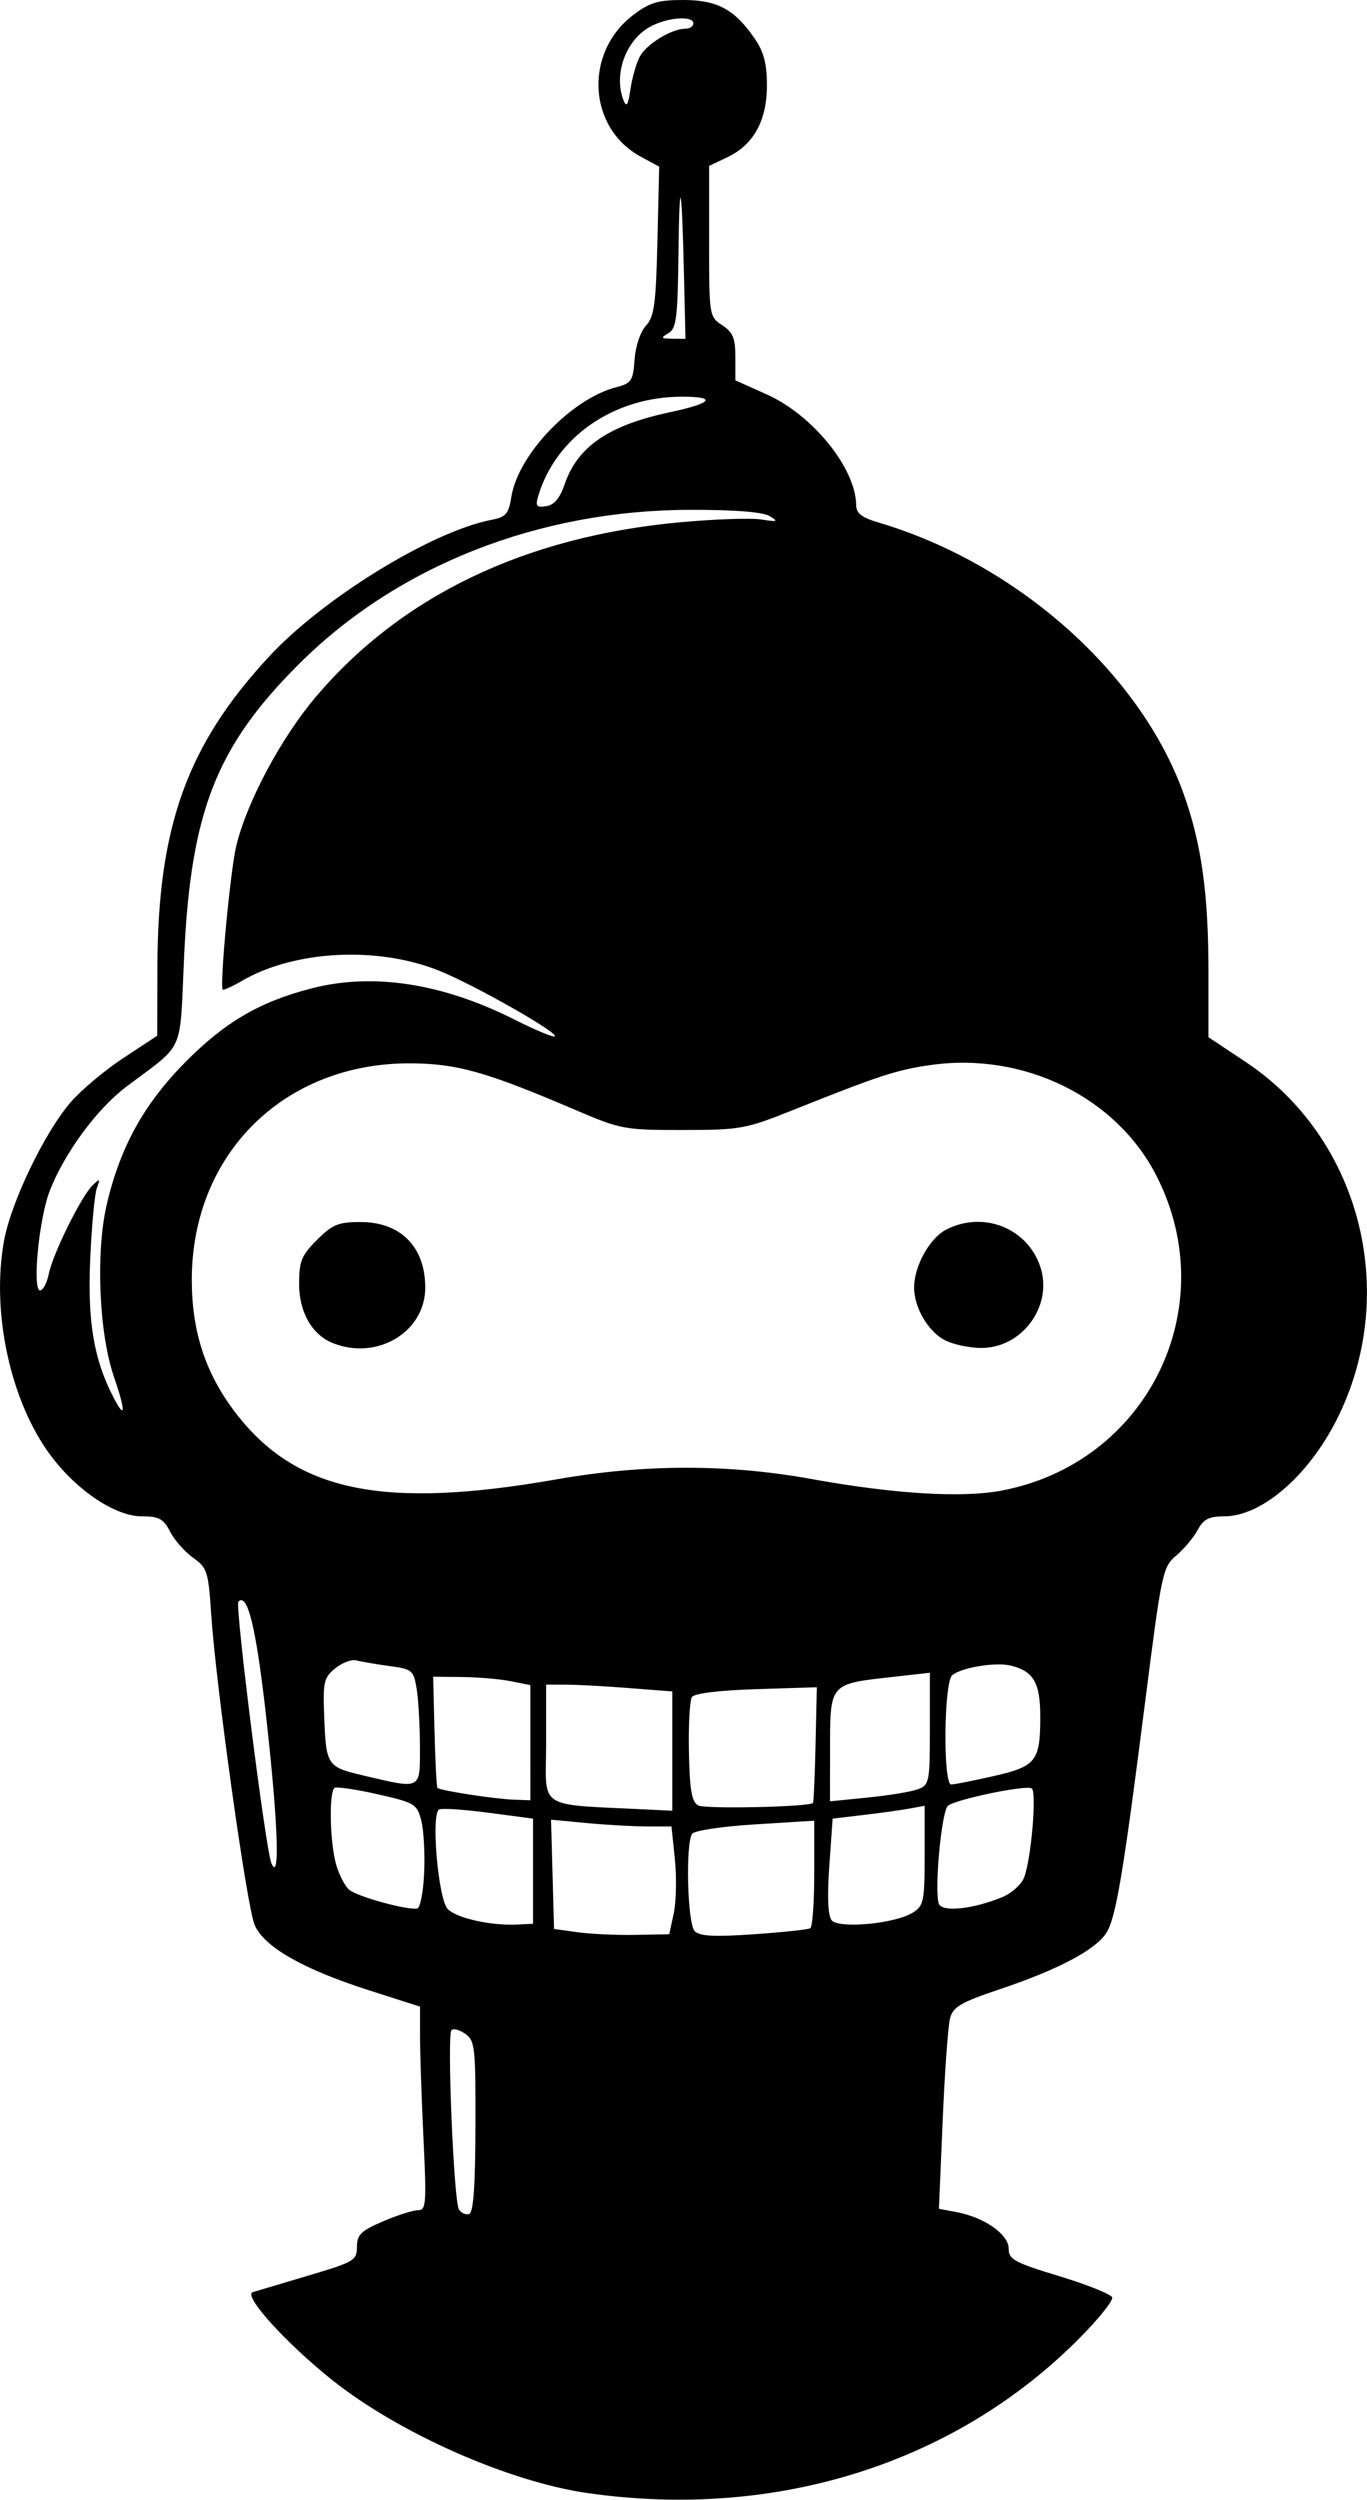 <?xml version="1.0" encoding="UTF-8" standalone="no"?>
<svg
   width="68.806mm"
   height="125.819mm"
   viewBox="0 0 68.806 125.819"
   version="1.1"
   xml:space="preserve"
   xmlns="http://www.w3.org/2000/svg"
   xmlns:svg="http://www.w3.org/2000/svg"><path
     style="fill:#000000"
     d="m 29.608,125.49 c -3.997,-0.57 -9.529,-3.016 -12.895,-5.702 -2.326,-1.856 -4.499,-4.259 -3.993,-4.416 0.193,-0.06 1.453,-0.436 2.799,-0.835 2.309,-0.685 2.447,-0.767 2.447,-1.446 0,-0.61 0.199,-0.805 1.306,-1.281 0.718,-0.309 1.511,-0.562 1.761,-0.562 0.417,0 0.44,-0.306 0.282,-3.614 -0.095,-1.988 -0.173,-4.293 -0.173,-5.124 v -1.51 l -2.58,-0.826 c -3.326,-1.065 -5.289,-2.19 -5.749,-3.297 -0.395,-0.951 -1.946,-12.049 -2.181,-15.604 -0.144,-2.178 -0.201,-2.36 -0.911,-2.865 -0.417,-0.297 -0.938,-0.887 -1.158,-1.313 -0.337,-0.652 -0.56,-0.773 -1.421,-0.773 -1.328,0 -3.243,-1.272 -4.571,-3.036 -2.042,-2.713 -3.029,-7.241 -2.364,-10.855 0.355,-1.931 2.032,-5.418 3.338,-6.939 0.528,-0.615 1.727,-1.623 2.664,-2.239 l 1.704,-1.121 0.009,-3.45 c 0.019,-7.092 1.498,-11.198 5.641,-15.656 2.731,-2.939 8.191,-6.29 11.187,-6.864 0.716,-0.137 0.852,-0.297 0.99,-1.161 0.34,-2.128 3.031,-4.934 5.288,-5.515 0.754,-0.194 0.837,-0.32 0.913,-1.389 0.048,-0.676 0.291,-1.4 0.572,-1.704 0.417,-0.451 0.502,-1.079 0.578,-4.267 l 0.089,-3.738 -0.918,-0.496 C 29.587,6.451 29.378,2.658 31.868,0.758 32.698,0.125 33.115,0 34.396,0 c 1.72,0 2.594,0.478 3.612,1.973 0.439,0.645 0.595,1.257 0.595,2.326 0,1.768 -0.672,2.99 -1.989,3.614 l -0.922,0.437 v 3.794 c 0,3.755 0.007,3.798 0.661,4.227 0.54,0.354 0.661,0.647 0.661,1.603 v 1.17 l 1.591,0.714 c 2.304,1.034 4.47,3.715 4.489,5.558 0.004,0.421 0.276,0.633 1.13,0.886 6.972,2.064 13.17,7.573 15.348,13.642 0.902,2.512 1.254,5.031 1.254,8.96 v 3.302 l 1.873,1.245 c 5.691,3.784 7.723,11.399 4.726,17.713 -1.421,2.993 -3.861,5.159 -5.813,5.159 -0.765,0 -1.037,0.141 -1.33,0.687 -0.202,0.378 -0.686,0.955 -1.074,1.282 -0.68,0.573 -0.738,0.838 -1.545,7.184 -1.134,8.916 -1.497,11.081 -1.987,11.828 -0.556,0.848 -2.422,1.834 -5.305,2.803 -2.013,0.676 -2.396,0.899 -2.551,1.477 -0.1,0.375 -0.267,2.686 -0.371,5.136 l -0.189,4.455 0.895,0.169 c 1.393,0.263 2.615,1.12 2.615,1.833 0,0.548 0.281,0.7 2.558,1.393 1.407,0.428 2.601,0.908 2.654,1.067 0.053,0.159 -0.686,1.079 -1.642,2.044 -6.248,6.31 -15.27,9.157 -24.738,7.807 z m -5.677,-18.455 c 0.011,-4.009 -0.024,-4.325 -0.518,-4.671 -0.291,-0.204 -0.603,-0.283 -0.692,-0.175 -0.227,0.275 0.12,8.598 0.376,9.012 0.115,0.187 0.348,0.293 0.516,0.237 0.215,-0.072 0.31,-1.389 0.318,-4.403 z m 9.982,-10.736 c 0.124,-0.582 0.15,-1.802 0.056,-2.712 l -0.17,-1.654 -1.236,-0.002 c -0.68,-10e-4 -2.044,-0.078 -3.031,-0.171 l -1.796,-0.17 0.076,2.751 0.076,2.751 1.191,0.164 c 0.655,0.09 1.96,0.15 2.899,0.132 l 1.709,-0.032 z m 6.873,0.753 c 0.109,-0.067 0.198,-1.312 0.198,-2.767 v -2.644 l -2.977,0.185 c -1.674,0.104 -3.062,0.313 -3.171,0.477 -0.338,0.508 -0.233,4.521 0.128,4.894 0.251,0.259 0.968,0.298 2.977,0.16 1.455,-0.1 2.735,-0.237 2.844,-0.304 z m -13.957,-2.869 v -2.646 l -2.249,-0.297 c -1.237,-0.163 -2.352,-0.237 -2.479,-0.163 -0.417,0.242 -0.043,4.535 0.438,5.015 0.46,0.46 2.174,0.841 3.496,0.776 l 0.794,-0.039 z m 19.116,2.086 c 0.549,-0.348 0.595,-0.574 0.595,-2.879 v -2.501 l -0.728,0.136 c -0.4,0.075 -1.442,0.221 -2.315,0.324 l -1.587,0.188 -0.168,2.381 c -0.108,1.542 -0.068,2.505 0.115,2.732 0.357,0.443 3.207,0.176 4.087,-0.382 z m -24.595,-2.024 c 0.043,-0.962 -0.024,-2.14 -0.147,-2.618 -0.214,-0.825 -0.326,-0.892 -2.191,-1.316 -1.081,-0.245 -2.057,-0.39 -2.168,-0.321 -0.291,0.18 -0.246,2.703 0.069,3.835 0.147,0.53 0.448,1.113 0.669,1.297 0.421,0.349 2.97,1.046 3.426,0.936 0.146,-0.035 0.3,-0.85 0.342,-1.812 z m 29.094,1.245 c 0.474,-0.195 0.971,-0.643 1.105,-0.995 0.359,-0.945 0.645,-4.321 0.379,-4.481 -0.301,-0.181 -3.823,0.551 -4.215,0.877 -0.325,0.27 -0.697,4.304 -0.455,4.935 0.166,0.432 1.716,0.269 3.185,-0.336 z m -36.836,-7.088 c -0.596,-5.947 -1.084,-8.313 -1.608,-7.789 -0.182,0.182 1.371,12.495 1.662,13.174 0.378,0.883 0.356,-1.29 -0.054,-5.385 z m 20.231,-0.264 v -3.003 l -2.183,-0.17 c -1.201,-0.093 -2.629,-0.171 -3.175,-0.172 l -0.992,-0.002 v 2.905 c 0,3.485 -0.618,3.093 5.358,3.395 l 0.992,0.05 z m 7.079,2.613 c 0.037,-0.029 0.097,-1.352 0.132,-2.94 l 0.065,-2.887 -3.043,0.096 c -1.874,0.059 -3.12,0.212 -3.244,0.397 -0.111,0.165 -0.179,1.408 -0.152,2.761 0.039,1.926 0.14,2.511 0.466,2.695 0.333,0.188 5.52,0.078 5.775,-0.122 z m -14.222,-3.037 v -2.898 l -0.992,-0.197 c -0.546,-0.108 -1.647,-0.203 -2.447,-0.21 l -1.455,-0.014 0.069,2.759 c 0.038,1.517 0.105,2.795 0.149,2.839 0.131,0.131 2.882,0.555 3.817,0.589 l 0.86,0.031 z m 19.513,2.343 c 0.566,-0.214 0.595,-0.364 0.595,-3.044 v -2.819 l -1.654,0.187 c -3.498,0.395 -3.364,0.239 -3.37,3.943 l -0.004,2.342 1.918,-0.192 c 1.055,-0.105 2.186,-0.293 2.514,-0.417 z m -25.072,-2.157 c -0.002,-1.055 -0.076,-2.36 -0.165,-2.899 -0.154,-0.934 -0.22,-0.989 -1.386,-1.147 -0.673,-0.091 -1.416,-0.218 -1.65,-0.282 -0.234,-0.064 -0.711,0.115 -1.058,0.397 -0.57,0.462 -0.625,0.691 -0.564,2.317 0.098,2.6 0.127,2.644 1.994,3.084 2.928,0.689 2.833,0.738 2.83,-1.47 z m 28.859,1.5 c 2.157,-0.491 2.365,-0.753 2.365,-2.985 0,-1.714 -0.33,-2.291 -1.475,-2.579 -0.758,-0.19 -2.483,0.091 -2.956,0.482 -0.422,0.348 -0.47,5.5 -0.052,5.5 0.153,0 1.107,-0.188 2.119,-0.419 z m -21.977,-14.941 c 4.407,-0.772 8.622,-0.777 12.832,-0.015 4.136,0.749 7.534,0.959 9.525,0.589 7.36,-1.369 11.228,-9.197 7.832,-15.853 -2.017,-3.954 -6.654,-6.234 -11.344,-5.577 -1.708,0.239 -2.618,0.536 -6.939,2.265 -2.398,0.959 -2.653,1.006 -5.556,1.008 -2.944,0.002 -3.12,-0.03 -5.424,-1.016 -4.441,-1.9 -5.916,-2.32 -8.23,-2.339 -6.39,-0.054 -11.061,4.549 -11.061,10.899 0,2.618 0.698,4.732 2.213,6.705 3.045,3.964 7.413,4.866 16.152,3.335 z m -11.274,-6.86 c -1.044,-0.422 -1.69,-1.56 -1.69,-2.978 0,-1.141 0.118,-1.432 0.9,-2.213 0.777,-0.777 1.075,-0.9 2.19,-0.9 2.024,0 3.26,1.253 3.26,3.303 0,2.234 -2.431,3.688 -4.66,2.787 z m 30.791,-0.155 c -0.842,-0.457 -1.525,-1.639 -1.525,-2.642 0,-1.071 0.78,-2.48 1.61,-2.909 1.867,-0.966 4.097,-0.085 4.743,1.872 0.649,1.968 -0.919,4.102 -3,4.082 -0.607,-0.006 -1.43,-0.187 -1.828,-0.404 z m -41.797,1.867 c -0.761,-2.209 -0.93,-6.286 -0.36,-8.712 0.679,-2.892 1.887,-5.065 3.988,-7.177 1.994,-2.004 3.725,-3.009 6.34,-3.68 3.078,-0.79 6.562,-0.251 10.194,1.578 1.05,0.529 1.962,0.909 2.027,0.844 0.186,-0.186 -4.037,-2.582 -5.813,-3.3 -3.098,-1.251 -7.282,-1.039 -9.936,0.504 -0.491,0.286 -0.927,0.485 -0.968,0.443 -0.164,-0.169 0.382,-5.983 0.678,-7.221 0.532,-2.219 2.254,-5.446 4.014,-7.522 4.308,-5.081 10.526,-8.061 18.314,-8.779 1.734,-0.16 3.58,-0.224 4.101,-0.142 0.824,0.129 0.878,0.106 0.418,-0.171 -0.342,-0.206 -1.745,-0.318 -3.969,-0.315 -7.659,0.009 -14.766,2.81 -19.735,7.778 -4.145,4.144 -5.423,7.399 -5.764,14.684 -0.237,5.048 0.096,4.301 -2.937,6.597 -1.457,1.103 -3.078,3.309 -3.821,5.201 -0.546,1.39 -0.9,5.027 -0.49,5.027 0.148,0 0.344,-0.372 0.435,-0.827 0.202,-1.009 1.641,-3.918 2.209,-4.464 0.37,-0.355 0.392,-0.342 0.213,0.132 -0.11,0.291 -0.261,1.904 -0.336,3.585 -0.14,3.138 0.179,5.043 1.167,6.953 0.614,1.187 0.628,0.718 0.031,-1.016 z M 28.421,24.374 c 0.649,-1.896 2.212,-2.967 5.288,-3.623 2.15,-0.458 2.406,-0.784 0.615,-0.784 -3.414,0 -6.341,2.017 -7.227,4.983 -0.158,0.528 -0.101,0.604 0.396,0.529 0.402,-0.061 0.687,-0.401 0.928,-1.105 z m 6.009,-10.426 c -0.112,-4.824 -0.231,-5.335 -0.28,-1.204 -0.039,3.27 -0.104,3.792 -0.507,4.027 -0.404,0.235 -0.378,0.271 0.198,0.278 l 0.661,0.008 z M 32.21,2.838 c 0.344,-0.628 1.594,-1.392 2.28,-1.392 0.226,0 0.41,-0.119 0.41,-0.265 0,-0.398 -1.246,-0.318 -2.125,0.137 -1.263,0.653 -1.915,2.415 -1.386,3.744 0.145,0.364 0.231,0.22 0.345,-0.574 0.084,-0.582 0.298,-1.325 0.476,-1.651 z"/></svg>
